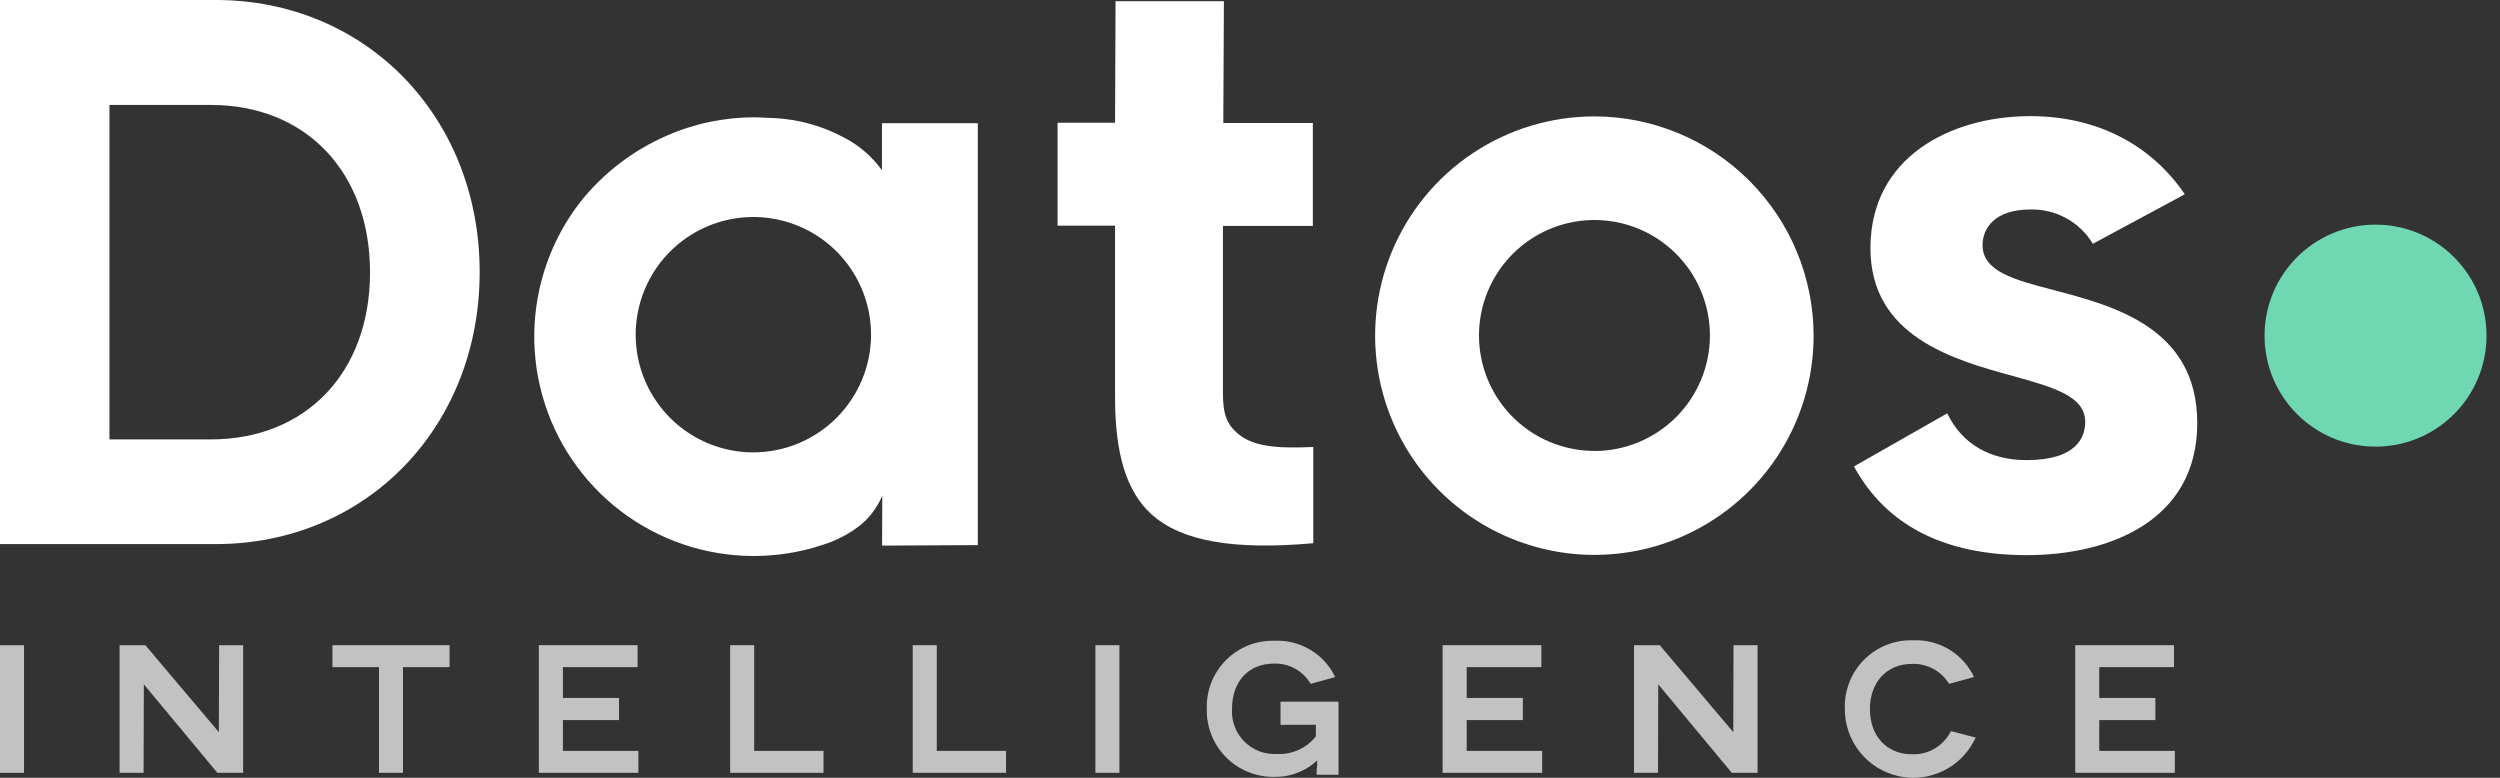 <svg class="logo-svg" width="90" height="28" viewBox="0 0 90 28" fill="none" xmlns="http://www.w3.org/2000/svg">
  <rect x="0" y="0" width="90" height="28" fill="#333333" stroke="none"/>
  <path d="M85.52 16.079C87.726 16.079 89.515 14.29 89.515 12.083C89.515 9.876 87.726 8.087 85.52 8.087C83.313 8.087 81.524 9.876 81.524 12.083C81.524 14.29 83.313 16.079 85.52 16.079Z" fill="#6FD8B2"/>
  <path d="M57.4 4.19C55.839 4.19 54.313 4.652 53.015 5.519C51.716 6.386 50.704 7.618 50.106 9.061C49.508 10.503 49.352 12.09 49.656 13.621C49.96 15.152 50.712 16.559 51.815 17.663C52.919 18.767 54.325 19.519 55.856 19.824C57.388 20.129 58.975 19.973 60.417 19.375C61.859 18.778 63.092 17.767 63.96 16.468C64.827 15.171 65.29 13.644 65.29 12.083C65.288 9.991 64.456 7.986 62.977 6.506C61.498 5.026 59.492 4.194 57.4 4.19ZM57.4 16.233C56.578 16.233 55.775 15.989 55.091 15.533C54.407 15.076 53.875 14.427 53.56 13.667C53.246 12.907 53.163 12.071 53.324 11.265C53.485 10.459 53.881 9.718 54.462 9.137C55.044 8.556 55.785 8.16 56.591 8C57.398 7.84 58.234 7.923 58.993 8.238C59.752 8.553 60.401 9.086 60.858 9.77C61.314 10.454 61.557 11.258 61.557 12.08C61.556 13.182 61.118 14.239 60.339 15.018C59.559 15.797 58.502 16.236 57.4 16.236V16.233Z" fill="white"/>
  <path d="M7.766 0H0V19.587H7.766C13.182 19.587 17.268 15.378 17.268 9.795C17.268 4.212 13.182 0 7.766 0ZM7.584 15.819H3.94V3.777H7.584C11.015 3.777 13.321 6.197 13.321 9.804C13.321 13.411 11.015 15.819 7.584 15.819Z" fill="white"/>
  <path d="M47.278 16.091C45.984 16.15 45.064 16.091 44.499 15.554C44.19 15.267 44.017 14.936 44.026 14.112V8.133H47.262V4.428H44.039L44.06 0.043H40.16L40.142 4.419H38.073V8.124H40.142V14.3C40.142 16.366 40.559 17.697 41.451 18.512C42.522 19.479 44.378 19.812 47.278 19.556V16.091Z" fill="white"/>
  <path d="M72.965 19.985C75.933 19.985 79.101 18.75 79.101 15.233C79.101 11.802 76.109 11.015 73.922 10.44C72.496 10.067 71.372 9.77 71.372 8.822C71.372 8.205 71.823 7.541 73.092 7.541C73.543 7.53 73.988 7.638 74.384 7.855C74.779 8.072 75.11 8.39 75.343 8.776L78.653 6.994C77.418 5.179 75.454 4.181 73.095 4.181C70.229 4.181 67.336 5.651 67.336 8.933C67.336 12.108 70.309 12.948 72.483 13.541C73.928 13.945 75.068 14.26 75.068 15.19C75.068 15.702 74.793 16.564 72.968 16.564C71.628 16.564 70.637 15.983 70.099 14.881L66.743 16.792C67.904 18.917 69.998 19.985 72.965 19.985Z" fill="white"/>
  <path d="M31.756 19.642L35.202 19.624V4.434H31.75V6.129C31.405 5.65 30.955 5.256 30.434 4.978C29.637 4.541 28.751 4.291 27.844 4.249C27.618 4.249 27.399 4.224 27.177 4.224C26.081 4.22 24.996 4.446 23.993 4.888C22.787 5.415 21.727 6.226 20.905 7.253C19.845 8.612 19.259 10.279 19.234 12.002C19.21 13.724 19.749 15.408 20.77 16.796C21.79 18.183 23.237 19.2 24.888 19.689C26.54 20.18 28.306 20.116 29.919 19.509C30.287 19.364 30.634 19.168 30.947 18.926C31.307 18.639 31.587 18.265 31.762 17.839L31.756 19.642ZM27.124 16.286C26.286 16.286 25.467 16.038 24.77 15.574C24.073 15.109 23.53 14.448 23.208 13.674C22.887 12.9 22.802 12.049 22.965 11.227C23.128 10.405 23.53 9.65 24.122 9.057C24.714 8.463 25.468 8.059 26.29 7.895C27.111 7.73 27.963 7.813 28.737 8.133C29.512 8.452 30.174 8.994 30.64 9.69C31.107 10.386 31.356 11.205 31.358 12.043C31.358 13.166 30.912 14.244 30.118 15.04C29.325 15.835 28.248 16.283 27.124 16.286Z" fill="white"/>
  <path d="M0.865 23.228H0V27.822H0.865V23.228Z" fill="white" fill-opacity="0.7"/>
  <path d="M8.753 27.821V23.227H7.888L7.879 26.357L5.233 23.227H4.305V27.821H5.17L5.178 24.635L7.825 27.821H8.753Z" fill="white" fill-opacity="0.7"/>
  <path d="M63.272 27.821V23.227H62.406L62.398 26.357L59.752 23.227H58.824V27.821H59.689L59.697 24.635L62.344 27.821H63.272Z" fill="white" fill-opacity="0.7"/>
  <path d="M16.184 23.227H11.967V24.017H13.643V27.821H14.508V24.017H16.184V23.227Z" fill="white" fill-opacity="0.7"/>
  <path d="M26.286 23.227V27.821H29.646V27.032H27.151V23.227H26.286Z" fill="white" fill-opacity="0.7"/>
  <path d="M32.858 23.227V27.821H36.218V27.032H33.724V23.227H32.858Z" fill="white" fill-opacity="0.7"/>
  <path d="M40.299 23.227H39.434V27.821H40.299V23.227Z" fill="white" fill-opacity="0.7"/>
  <path d="M47.398 27.891H48.187V25.261H46.099V26.093H47.371V26.508L47.355 26.53C47.187 26.735 46.974 26.897 46.731 27.004C46.489 27.11 46.225 27.158 45.961 27.143C45.745 27.154 45.529 27.12 45.328 27.042C45.126 26.964 44.943 26.845 44.791 26.691C44.639 26.537 44.522 26.353 44.446 26.15C44.371 25.948 44.339 25.732 44.353 25.516C44.353 24.534 44.947 23.889 45.863 23.889C46.129 23.88 46.392 23.943 46.624 24.072C46.857 24.2 47.05 24.389 47.184 24.618L48.068 24.374C47.873 23.968 47.564 23.628 47.179 23.396C46.793 23.164 46.348 23.049 45.899 23.067C45.575 23.056 45.252 23.111 44.95 23.23C44.648 23.348 44.373 23.527 44.143 23.756C43.913 23.985 43.733 24.258 43.612 24.559C43.492 24.861 43.435 25.183 43.445 25.508C43.435 25.832 43.492 26.154 43.611 26.455C43.73 26.757 43.909 27.031 44.138 27.261C44.366 27.491 44.638 27.672 44.939 27.793C45.239 27.915 45.561 27.974 45.885 27.967C46.386 27.975 46.874 27.812 47.268 27.504L47.417 27.376V27.571C47.398 27.661 47.398 27.739 47.398 27.891Z" fill="white" fill-opacity="0.7"/>
  <path d="M68.876 23.051C68.55 23.04 68.225 23.096 67.921 23.215C67.617 23.335 67.341 23.516 67.11 23.747C66.879 23.978 66.698 24.254 66.579 24.558C66.459 24.862 66.403 25.187 66.414 25.513C66.409 26.079 66.599 26.628 66.951 27.07C67.303 27.513 67.796 27.82 68.348 27.942C68.9 28.064 69.477 27.992 69.983 27.739C70.488 27.486 70.891 27.067 71.124 26.552L70.232 26.319C70.105 26.579 69.904 26.797 69.654 26.945C69.405 27.094 69.118 27.166 68.828 27.154C67.925 27.154 67.317 26.498 67.317 25.527C67.317 24.556 67.927 23.9 68.833 23.9C69.099 23.89 69.363 23.951 69.598 24.078C69.833 24.204 70.029 24.391 70.167 24.619L71.065 24.372C70.871 23.96 70.56 23.615 70.17 23.38C69.781 23.145 69.331 23.031 68.876 23.051Z" fill="white" fill-opacity="0.7"/>
  <path d="M22.285 25.923V25.126H20.265V24.017H22.953V23.227H19.398V27.821H22.982V27.032H20.265V25.923H22.285Z" fill="white" fill-opacity="0.7"/>
  <path d="M54.821 25.923V25.126H52.801V24.017H55.489V23.227H51.934V27.821H55.518V27.032H52.801V25.923H54.821Z" fill="white" fill-opacity="0.7"/>
  <path d="M77.594 25.923V25.126H75.573V24.017H78.263V23.227H74.709V27.821H78.293V27.032H75.573V25.923H77.594Z" fill="white" fill-opacity="0.7"/>
</svg>
